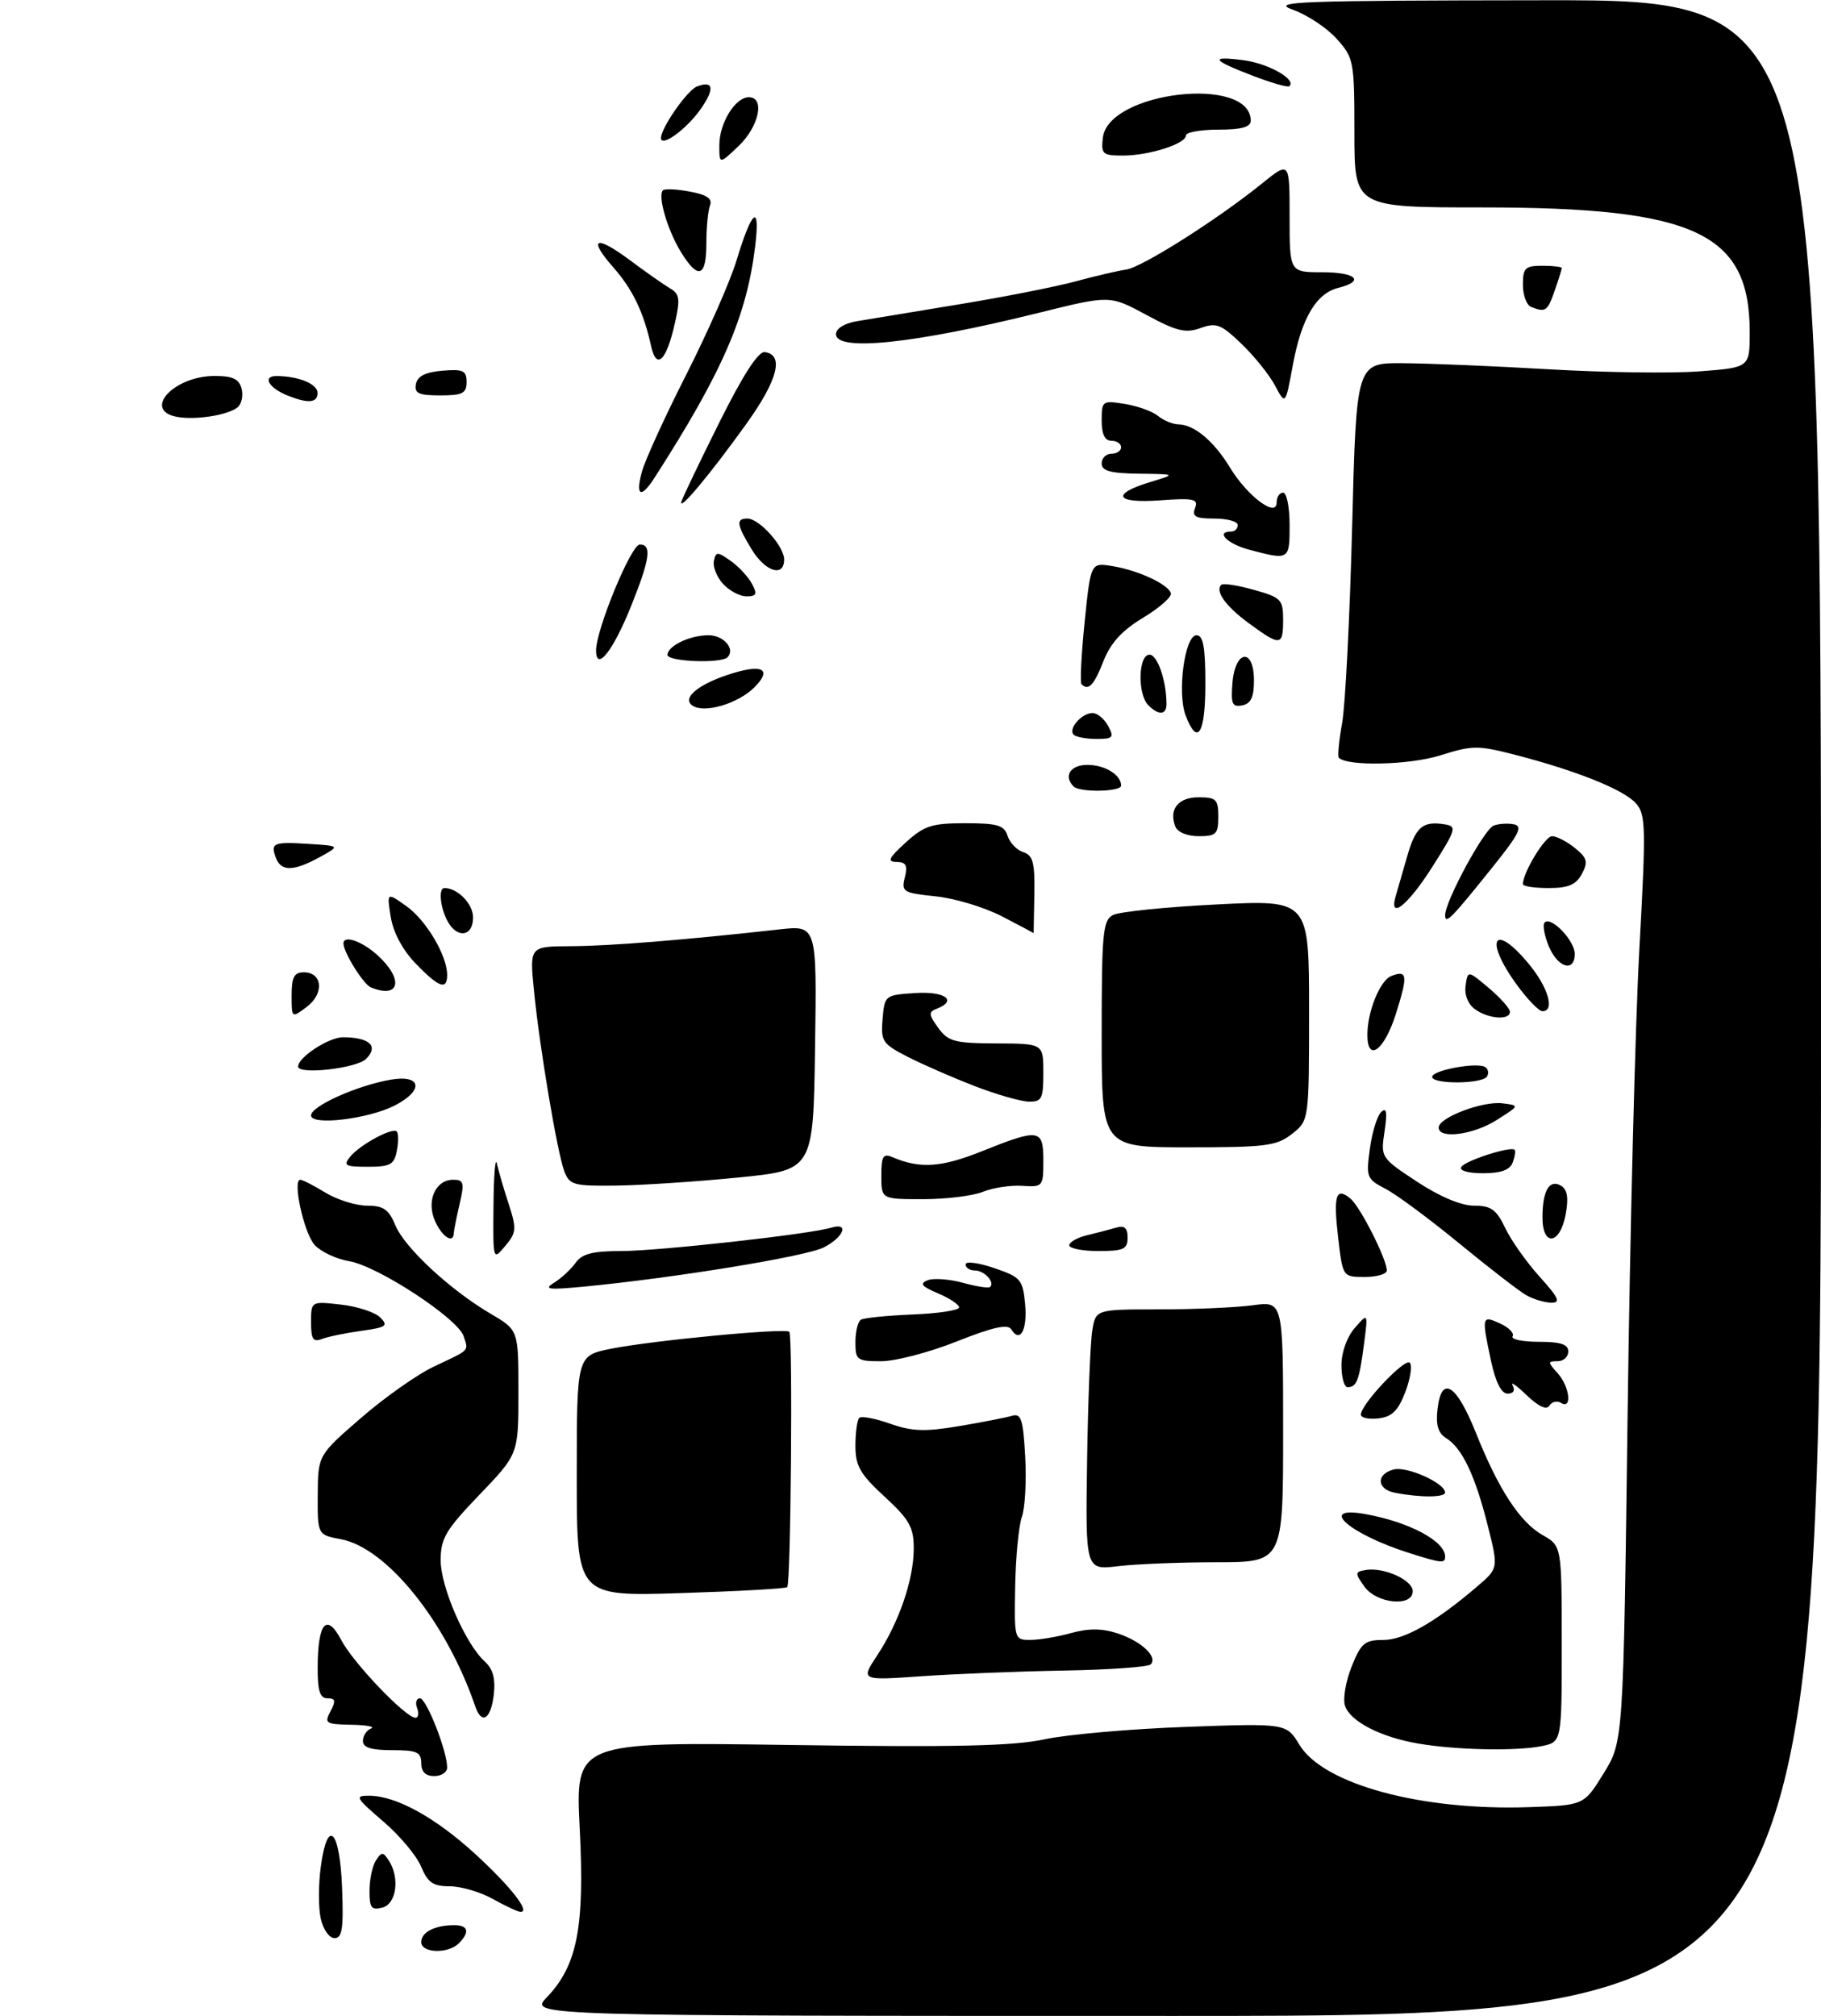 <?xml version="1.0" encoding="UTF-8" standalone="no"?>
<!DOCTYPE svg PUBLIC "-//W3C//DTD SVG 1.1//EN" "http://www.w3.org/Graphics/SVG/1.1/DTD/svg11.dtd" >
<svg xmlns="http://www.w3.org/2000/svg" xmlns:xlink="http://www.w3.org/1999/xlink" version="1.1" viewBox="0 0 281 311">
 <g >
 <path fill="currentColor"
d=" M 84.37 308.14 C 89.08 303.22 90.23 297.34 89.46 282.11 C 88.78 268.72 88.78 268.72 121.85 269.20 C 147.36 269.57 156.36 269.37 161.21 268.32 C 164.67 267.58 174.47 266.72 183.00 266.41 C 198.50 265.85 198.50 265.85 200.52 269.18 C 204.23 275.28 219.35 279.37 236.00 278.79 C 244.42 278.50 244.42 278.50 247.46 273.58 C 250.50 268.66 250.50 268.66 251.16 218.08 C 251.52 190.26 252.33 158.11 252.96 146.64 C 254.01 127.48 253.97 125.62 252.42 123.91 C 250.52 121.81 243.31 118.91 233.93 116.48 C 228.05 114.96 227.25 114.96 222.23 116.54 C 217.50 118.03 207.85 118.25 206.59 116.89 C 206.38 116.68 206.62 114.25 207.11 111.50 C 207.60 108.75 208.29 95.14 208.65 81.25 C 209.30 56.00 209.30 56.00 216.40 56.03 C 220.30 56.05 230.47 56.47 239.00 56.97 C 247.53 57.47 257.99 57.62 262.25 57.29 C 270.00 56.70 270.00 56.70 270.00 51.25 C 270.00 35.93 261.59 32.00 228.79 32.00 C 209.00 32.00 209.00 32.00 209.00 20.52 C 209.00 9.40 208.91 8.93 206.25 5.97 C 204.74 4.29 201.70 2.28 199.50 1.50 C 195.94 0.24 200.15 0.08 238.25 0.04 C 281.00 0.00 281.00 0.00 281.00 155.50 C 281.00 311.00 281.00 311.00 181.31 311.00 C 81.63 311.00 81.63 311.00 84.37 308.14 Z  M 65.00 299.61 C 65.00 298.08 67.10 297.00 70.08 297.00 C 72.27 297.00 72.54 298.06 70.80 299.80 C 69.14 301.46 65.00 301.32 65.00 299.61 Z  M 49.49 295.96 C 49.12 294.29 49.13 290.67 49.51 287.91 C 50.56 280.30 52.45 282.27 52.79 291.33 C 53.03 297.53 52.80 299.00 51.62 299.00 C 50.81 299.00 49.86 297.66 49.49 295.96 Z  M 57.02 291.66 C 57.02 289.92 57.47 287.82 58.02 287.00 C 58.89 285.67 59.11 285.67 59.98 287.00 C 61.73 289.67 61.19 293.72 59.00 294.29 C 57.31 294.73 57.00 294.32 57.02 291.66 Z  M 76.02 292.94 C 74.10 291.87 71.12 291.00 69.39 291.00 C 66.83 291.00 66.01 290.44 64.98 287.96 C 64.29 286.29 61.65 283.14 59.11 280.97 C 54.86 277.32 54.69 277.01 57.00 277.03 C 61.12 277.05 67.15 280.37 73.29 285.98 C 78.81 291.03 81.96 295.07 80.29 294.94 C 79.85 294.91 77.93 294.01 76.02 292.94 Z  M 65.00 272.00 C 65.00 270.30 64.33 270.00 60.50 270.00 C 57.28 270.00 56.00 269.60 56.00 268.58 C 56.00 267.80 56.56 266.94 57.25 266.66 C 57.94 266.38 56.57 266.12 54.21 266.08 C 50.25 266.01 50.01 265.85 51.00 264.00 C 51.85 262.40 51.76 262.00 50.54 262.00 C 49.37 262.00 49.00 260.86 49.02 257.25 C 49.04 250.30 50.41 248.73 52.68 253.05 C 54.53 256.56 62.60 265.00 64.11 265.00 C 64.56 265.00 64.68 264.32 64.36 263.50 C 64.05 262.68 64.24 262.00 64.80 262.00 C 65.80 262.00 69.00 270.13 69.00 272.68 C 69.00 273.41 68.10 274.00 67.00 274.00 C 65.67 274.00 65.00 273.33 65.00 272.00 Z  M 218.90 268.99 C 213.04 268.00 208.31 265.55 207.54 263.12 C 207.20 262.07 207.67 259.36 208.57 257.11 C 210.02 253.48 210.60 253.00 213.46 253.00 C 216.69 253.00 221.54 250.24 227.98 244.72 C 231.23 241.94 231.23 241.94 229.57 235.33 C 227.63 227.62 225.63 223.41 223.18 221.88 C 221.90 221.08 221.54 219.85 221.83 217.34 C 222.44 212.10 224.74 213.53 227.73 221.00 C 231.22 229.75 234.53 234.83 238.06 236.83 C 240.99 238.50 240.99 238.50 240.99 253.62 C 241.00 268.75 241.00 268.75 237.88 269.38 C 233.88 270.17 224.82 269.99 218.90 268.99 Z  M 73.34 263.25 C 68.89 250.23 59.69 238.78 52.61 237.46 C 49.00 236.78 49.00 236.78 49.03 230.64 C 49.07 224.50 49.07 224.50 55.67 218.78 C 59.29 215.63 64.34 212.07 66.88 210.86 C 72.67 208.12 72.29 208.50 71.55 206.15 C 70.68 203.42 58.33 195.32 53.89 194.57 C 51.90 194.24 49.50 193.10 48.55 192.06 C 46.90 190.23 45.09 182.00 46.34 182.00 C 46.68 182.00 48.43 182.90 50.23 184.00 C 52.03 185.09 54.91 185.99 56.63 186.00 C 59.17 186.00 59.99 186.57 61.01 189.03 C 62.45 192.50 69.48 199.02 75.75 202.70 C 80.00 205.19 80.00 205.19 80.00 214.76 C 80.00 224.33 80.00 224.33 74.00 230.58 C 68.77 236.03 68.00 237.32 68.00 240.72 C 68.00 244.85 71.84 253.64 74.82 256.34 C 76.08 257.48 76.48 258.98 76.19 261.48 C 75.75 265.24 74.32 266.13 73.34 263.25 Z  M 135.36 255.38 C 138.74 250.26 141.00 243.66 141.00 238.89 C 141.00 235.61 140.34 234.43 136.50 230.89 C 132.72 227.41 132.00 226.15 132.00 223.04 C 132.00 221.00 132.27 219.07 132.59 218.74 C 132.92 218.42 135.05 218.82 137.34 219.63 C 140.72 220.83 142.72 220.90 148.00 220.01 C 151.57 219.41 155.25 218.69 156.16 218.42 C 157.58 218.00 157.88 218.94 158.20 224.71 C 158.41 228.44 158.18 232.62 157.69 234.00 C 157.20 235.38 156.73 240.21 156.65 244.75 C 156.50 252.92 156.52 253.00 159.00 252.99 C 160.38 252.99 163.21 252.51 165.30 251.93 C 168.01 251.18 170.06 251.20 172.47 251.99 C 176.14 253.20 178.71 255.62 177.56 256.77 C 177.16 257.17 171.13 257.60 164.17 257.72 C 157.20 257.84 147.29 258.24 142.15 258.60 C 132.80 259.25 132.80 259.25 135.36 255.38 Z  M 210.53 244.75 C 209.05 242.66 209.07 242.48 210.79 242.20 C 213.59 241.76 218.00 243.76 218.00 245.48 C 218.00 247.96 212.41 247.41 210.53 244.75 Z  M 89.00 227.71 C 89.00 209.14 89.00 209.14 94.25 208.08 C 100.63 206.80 121.18 204.84 121.80 205.46 C 122.35 206.01 122.04 244.29 121.48 244.85 C 121.26 245.08 113.86 245.49 105.04 245.77 C 89.00 246.28 89.00 246.28 89.00 227.71 Z  M 167.75 225.36 C 167.89 216.09 168.25 207.04 168.55 205.25 C 169.09 202.00 169.09 202.00 178.91 202.00 C 184.30 202.00 190.81 201.71 193.36 201.36 C 198.00 200.73 198.00 200.73 198.00 220.86 C 198.00 241.00 198.00 241.00 187.75 241.01 C 182.11 241.01 175.25 241.29 172.50 241.62 C 167.50 242.22 167.50 242.22 167.75 225.36 Z  M 217.50 239.60 C 208.14 236.64 203.16 232.21 210.75 233.59 C 217.53 234.83 223.00 237.76 223.00 240.15 C 223.00 241.22 222.43 241.16 217.50 239.60 Z  M 215.25 230.29 C 212.43 229.75 212.31 227.41 215.06 226.70 C 217.09 226.16 222.98 228.80 222.99 230.25 C 223.00 231.03 219.17 231.05 215.25 230.29 Z  M 210.00 218.23 C 210.00 216.65 216.77 209.47 217.54 210.23 C 217.95 210.63 217.65 212.65 216.86 214.73 C 215.75 217.64 214.81 218.57 212.71 218.82 C 211.22 218.99 210.00 218.73 210.00 218.23 Z  M 235.57 215.23 C 234.01 213.73 233.04 213.06 233.42 213.75 C 233.84 214.50 233.53 215.00 232.64 215.00 C 231.68 215.00 230.79 213.25 230.08 209.95 C 228.61 203.07 228.65 202.88 231.47 204.17 C 232.83 204.79 233.70 205.68 233.41 206.15 C 233.12 206.62 234.93 207.00 237.44 207.00 C 240.83 207.00 242.00 207.39 242.00 208.50 C 242.00 209.32 241.26 210.00 240.35 210.00 C 238.81 210.00 238.81 210.13 240.35 211.83 C 242.21 213.89 242.64 217.51 240.89 216.43 C 240.28 216.05 239.47 216.24 239.09 216.85 C 238.65 217.57 237.41 216.99 235.57 215.23 Z  M 207.00 210.61 C 207.00 208.62 207.85 206.25 209.06 204.86 C 211.12 202.50 211.12 202.50 210.46 207.50 C 209.74 212.99 209.35 214.00 207.94 214.00 C 207.42 214.00 207.00 212.47 207.00 210.61 Z  M 132.00 207.06 C 132.00 205.44 132.38 203.88 132.84 203.60 C 133.30 203.31 136.90 202.95 140.84 202.79 C 144.78 202.63 148.00 202.14 148.00 201.70 C 148.00 201.26 146.54 200.28 144.75 199.53 C 142.20 198.45 141.86 198.01 143.16 197.50 C 144.07 197.15 146.52 197.33 148.60 197.90 C 150.68 198.48 152.57 198.76 152.79 198.54 C 153.55 197.79 151.89 196.00 150.44 196.00 C 149.65 196.00 149.00 195.58 149.00 195.06 C 149.00 194.54 150.98 194.80 153.40 195.62 C 157.50 197.02 157.83 197.39 158.18 201.13 C 158.57 205.16 157.41 207.29 156.05 205.08 C 155.52 204.22 153.22 204.73 147.63 206.95 C 143.41 208.63 138.16 210.00 135.97 210.00 C 132.24 210.00 132.00 209.82 132.00 207.06 Z  M 48.00 203.98 C 48.00 200.74 48.00 200.74 52.60 201.26 C 55.13 201.54 57.87 202.44 58.67 203.24 C 59.96 204.53 59.61 204.78 55.77 205.31 C 53.37 205.64 50.64 206.20 49.70 206.56 C 48.31 207.09 48.00 206.62 48.00 203.98 Z  M 235.50 199.80 C 234.40 199.17 229.75 195.58 225.16 191.81 C 220.57 188.04 215.45 184.25 213.78 183.39 C 210.90 181.90 210.78 181.60 211.39 177.20 C 211.73 174.66 212.52 172.11 213.14 171.54 C 213.96 170.78 214.09 171.59 213.65 174.55 C 213.04 178.57 213.08 178.62 218.66 182.30 C 222.17 184.61 225.47 186.00 227.45 186.00 C 230.09 186.00 230.91 186.59 232.28 189.46 C 233.18 191.36 235.57 194.73 237.58 196.96 C 240.55 200.25 240.88 200.99 239.37 200.97 C 238.34 200.95 236.60 200.43 235.50 199.80 Z  M 85.50 197.89 C 86.60 197.21 88.09 195.83 88.81 194.83 C 89.81 193.42 91.44 193.00 95.84 193.00 C 101.60 193.00 125.00 190.40 128.25 189.40 C 131.09 188.53 130.25 190.82 127.14 192.43 C 124.43 193.83 104.04 197.16 90.00 198.50 C 84.61 199.01 83.84 198.91 85.50 197.89 Z  M 206.49 190.94 C 205.73 184.38 206.15 183.05 208.39 184.91 C 209.90 186.16 214.00 194.26 214.00 195.99 C 214.00 196.55 212.47 197.00 210.60 197.00 C 207.20 197.00 207.20 197.00 206.49 190.94 Z  M 76.15 186.00 C 76.19 181.32 76.43 178.40 76.67 179.50 C 76.92 180.60 77.73 183.40 78.49 185.72 C 79.74 189.58 79.70 190.15 77.96 192.22 C 76.07 194.49 76.07 194.48 76.15 186.00 Z  M 165.00 192.11 C 165.00 191.62 166.24 190.92 167.75 190.56 C 169.26 190.20 171.29 189.67 172.25 189.39 C 173.52 189.01 174.00 189.43 174.00 190.93 C 174.00 192.72 173.38 193.00 169.50 193.00 C 167.03 193.00 165.00 192.60 165.00 192.11 Z  M 67.16 188.44 C 65.73 185.32 67.17 182.00 69.93 182.00 C 71.57 182.00 71.69 182.45 70.92 185.75 C 70.44 187.81 70.04 189.84 70.02 190.25 C 69.97 191.92 68.25 190.84 67.16 188.44 Z  M 238.02 187.75 C 238.03 183.65 239.12 181.84 240.91 182.94 C 241.87 183.54 242.07 184.84 241.59 187.39 C 240.71 192.08 237.99 192.35 238.02 187.75 Z  M 136.00 181.39 C 136.00 178.34 136.27 177.90 137.75 178.53 C 141.94 180.33 145.27 180.11 151.50 177.61 C 160.39 174.05 161.00 174.14 161.00 179.08 C 161.00 183.05 160.92 183.15 157.75 182.94 C 155.96 182.82 153.23 183.23 151.68 183.86 C 150.14 184.49 145.97 185.00 142.43 185.00 C 136.00 185.00 136.00 185.00 136.00 181.39 Z  M 87.09 180.72 C 85.99 177.83 83.25 161.56 82.39 152.75 C 81.72 146.00 81.72 146.00 88.11 145.97 C 93.98 145.95 105.68 145.01 120.27 143.38 C 126.05 142.74 126.05 142.74 125.77 161.62 C 125.50 180.50 125.50 180.50 114.00 181.65 C 107.67 182.28 99.23 182.84 95.23 182.90 C 88.53 182.99 87.88 182.82 87.09 180.72 Z  M 225.48 180.04 C 226.09 179.05 233.12 176.79 233.72 177.38 C 233.90 177.57 233.76 178.45 233.42 179.36 C 232.98 180.50 231.58 181.00 228.83 181.00 C 226.56 181.00 225.13 180.59 225.48 180.04 Z  M 54.05 178.43 C 55.62 176.55 60.55 173.89 61.23 174.56 C 61.50 174.83 61.50 176.16 61.24 177.52 C 60.83 179.67 60.23 180.00 56.76 180.00 C 53.24 180.00 52.91 179.81 54.05 178.43 Z  M 170.00 159.54 C 170.00 143.92 170.18 141.97 171.75 141.16 C 172.71 140.66 179.91 139.92 187.75 139.53 C 202.00 138.81 202.00 138.81 202.00 155.83 C 202.00 172.85 202.00 172.85 199.37 174.93 C 197.00 176.79 195.37 177.00 183.37 177.00 C 170.00 177.00 170.00 177.00 170.00 159.54 Z  M 222.00 173.95 C 222.00 172.41 228.78 169.83 231.85 170.21 C 234.50 170.54 234.50 170.54 231.00 172.76 C 227.37 175.08 222.00 175.78 222.00 173.95 Z  M 48.00 172.08 C 48.00 170.65 55.02 167.49 60.25 166.57 C 65.04 165.73 65.47 168.19 60.95 170.53 C 56.87 172.63 48.00 173.70 48.00 172.08 Z  M 150.44 167.57 C 147.11 166.28 142.47 164.26 140.13 163.07 C 136.16 161.04 135.91 160.66 136.19 157.20 C 136.50 153.55 136.56 153.50 141.25 153.20 C 145.85 152.90 147.82 154.36 144.53 155.63 C 143.26 156.11 143.30 156.53 144.78 158.57 C 146.31 160.68 147.29 160.94 153.75 160.97 C 161.00 161.00 161.00 161.00 161.00 165.50 C 161.00 169.51 160.76 169.99 158.75 169.95 C 157.51 169.92 153.77 168.85 150.44 167.57 Z  M 221.00 166.13 C 221.00 165.11 227.91 163.83 229.17 164.61 C 229.65 164.90 229.77 165.56 229.46 166.07 C 228.73 167.25 221.00 167.30 221.00 166.13 Z  M 46.00 164.54 C 46.00 163.10 50.76 160.00 52.94 160.02 C 57.04 160.04 58.47 161.38 56.50 163.35 C 55.03 164.83 46.00 165.84 46.00 164.54 Z  M 211.00 159.65 C 211.00 156.03 212.96 151.23 214.71 150.56 C 217.18 149.61 217.28 150.44 215.40 156.41 C 213.62 162.06 211.00 163.98 211.00 159.65 Z  M 45.00 153.55 C 45.00 150.74 45.39 150.00 46.88 150.00 C 49.77 150.00 50.06 153.28 47.35 155.32 C 45.00 157.09 45.00 157.09 45.00 153.55 Z  M 227.60 155.69 C 226.52 154.91 225.95 153.45 226.16 152.04 C 226.50 149.69 226.50 149.69 229.75 152.43 C 231.54 153.94 233.00 155.59 233.00 156.09 C 233.00 157.44 229.65 157.19 227.60 155.69 Z  M 234.01 151.85 C 228.93 144.84 230.55 142.21 235.93 148.73 C 238.94 152.38 239.97 156.00 238.01 156.00 C 237.46 156.00 235.66 154.13 234.01 151.85 Z  M 57.23 152.33 C 56.09 151.87 53.00 146.92 53.00 145.55 C 53.00 144.18 55.95 145.22 58.35 147.45 C 62.35 151.15 61.66 154.12 57.23 152.33 Z  M 64.16 148.67 C 62.15 146.59 60.69 143.88 60.30 141.48 C 59.68 137.64 59.68 137.64 62.72 139.80 C 65.77 141.97 69.00 147.42 69.00 150.40 C 69.00 152.81 67.73 152.35 64.16 148.67 Z  M 238.99 145.97 C 238.30 144.30 238.01 142.65 238.36 142.31 C 239.36 141.31 243.00 145.12 243.00 147.15 C 243.00 150.08 240.37 149.30 238.99 145.97 Z  M 69.04 142.07 C 67.92 139.98 67.64 137.00 68.57 137.00 C 70.62 137.00 73.00 139.43 73.00 141.54 C 73.00 144.51 70.52 144.85 69.04 142.07 Z  M 154.62 141.37 C 151.93 139.97 147.33 138.58 144.38 138.28 C 139.36 137.76 139.07 137.58 139.62 135.36 C 140.09 133.52 139.81 132.99 138.36 132.97 C 136.85 132.95 137.12 132.38 139.77 129.97 C 142.61 127.38 143.79 127.00 148.95 127.00 C 153.94 127.00 154.96 127.31 155.48 128.95 C 155.82 130.02 156.92 131.16 157.91 131.47 C 159.41 131.95 159.70 133.08 159.61 138.02 C 159.55 141.31 159.50 143.98 159.50 143.95 C 159.50 143.93 157.30 142.76 154.62 141.37 Z  M 223.00 141.19 C 223.00 139.03 229.01 127.93 230.48 127.37 C 231.25 127.07 232.66 126.98 233.61 127.17 C 235.02 127.44 234.43 128.64 230.54 133.50 C 223.93 141.75 223.00 142.70 223.00 141.19 Z  M 215.37 138.25 C 215.65 137.29 216.44 134.54 217.13 132.15 C 218.44 127.57 219.53 126.63 222.92 127.17 C 224.84 127.48 224.72 127.91 221.01 133.75 C 217.26 139.67 214.27 142.05 215.37 138.25 Z  M 235.00 136.40 C 235.00 134.61 238.41 129.00 239.50 129.00 C 240.20 129.00 241.79 129.82 243.02 130.82 C 244.93 132.36 245.09 132.96 244.10 134.82 C 243.20 136.50 242.02 137.00 238.96 137.00 C 236.78 137.00 235.00 136.73 235.00 136.40 Z  M 42.58 132.36 C 41.70 130.04 42.17 129.84 47.64 130.19 C 52.50 130.50 52.50 130.50 49.30 132.25 C 45.30 134.44 43.39 134.47 42.58 132.36 Z  M 181.36 127.50 C 180.34 124.84 181.81 123.00 184.97 123.00 C 187.67 123.00 188.00 123.33 188.00 126.00 C 188.00 128.67 187.67 129.00 184.97 129.00 C 183.20 129.00 181.70 128.38 181.36 127.50 Z  M 165.67 121.33 C 164.06 119.73 165.17 118.00 167.80 118.00 C 170.50 118.00 173.00 119.54 173.00 121.20 C 173.00 122.16 166.61 122.28 165.67 121.33 Z  M 165.68 113.34 C 164.78 112.45 166.92 110.00 168.59 110.00 C 169.33 110.00 170.41 110.90 171.00 112.00 C 171.95 113.78 171.76 114.00 169.20 114.00 C 167.62 114.00 166.04 113.70 165.68 113.34 Z  M 182.96 110.38 C 181.62 106.88 182.82 98.00 184.63 98.00 C 185.67 98.00 186.00 99.81 186.00 105.50 C 186.00 113.23 184.78 115.19 182.96 110.38 Z  M 106.88 108.87 C 105.07 107.68 107.92 105.40 113.24 103.81 C 117.80 102.44 119.09 103.35 116.41 106.04 C 113.90 108.54 108.73 110.09 106.88 108.87 Z  M 177.20 108.80 C 175.50 107.10 175.64 101.00 177.38 101.00 C 178.61 101.00 180.00 105.03 180.00 108.62 C 180.00 110.32 178.79 110.39 177.20 108.80 Z  M 190.18 105.34 C 190.61 100.21 193.50 99.90 193.50 104.99 C 193.50 107.56 193.02 108.56 191.68 108.82 C 190.14 109.12 189.92 108.59 190.18 105.34 Z  M 166.89 105.55 C 166.64 105.31 166.86 100.98 167.37 95.95 C 168.31 86.79 168.31 86.79 171.63 87.33 C 175.60 87.97 180.23 90.11 180.68 91.51 C 180.86 92.06 178.94 93.76 176.41 95.29 C 173.12 97.27 171.37 99.19 170.26 102.03 C 168.80 105.75 167.96 106.62 166.89 105.55 Z  M 91.98 100.37 C 91.95 97.19 97.39 84.00 98.73 84.00 C 100.61 84.00 100.30 86.24 97.41 93.44 C 94.64 100.37 92.01 103.72 91.98 100.37 Z  M 103.00 101.04 C 103.00 99.65 106.45 98.00 109.33 98.00 C 111.68 98.00 113.52 100.14 112.26 101.40 C 111.27 102.40 103.00 102.07 103.00 101.04 Z  M 192.79 96.21 C 189.16 93.56 187.46 91.21 188.45 90.22 C 188.72 89.95 190.98 90.29 193.47 90.99 C 197.70 92.17 198.00 92.49 198.00 95.63 C 198.00 99.67 197.58 99.72 192.79 96.21 Z  M 111.57 90.07 C 110.61 89.02 109.98 87.43 110.16 86.55 C 110.47 85.09 110.70 85.08 112.74 86.52 C 113.98 87.39 115.45 88.98 116.03 90.05 C 116.89 91.66 116.74 92.00 115.19 92.00 C 114.16 92.00 112.53 91.13 111.57 90.07 Z  M 115.99 84.75 C 113.66 80.93 113.53 80.00 115.33 80.00 C 117.16 80.00 121.00 84.27 121.00 86.31 C 121.00 89.12 118.10 88.21 115.99 84.75 Z  M 192.75 84.80 C 189.37 83.90 187.50 82.00 190.00 82.00 C 190.55 82.00 191.00 81.55 191.00 81.00 C 191.00 80.45 189.38 80.00 187.39 80.00 C 184.48 80.00 183.91 79.69 184.41 78.38 C 184.95 76.97 184.25 76.81 178.99 77.19 C 172.08 77.69 171.35 76.22 177.58 74.34 C 181.50 73.15 181.50 73.15 175.75 73.08 C 171.34 73.02 170.00 72.65 170.00 71.50 C 170.00 70.67 170.68 70.00 171.50 70.00 C 172.32 70.00 173.00 69.55 173.00 69.00 C 173.00 68.45 172.32 68.00 171.50 68.00 C 170.49 68.00 170.00 66.99 170.00 64.87 C 170.00 61.83 170.11 61.76 173.59 62.32 C 175.56 62.64 177.86 63.47 178.70 64.17 C 179.54 64.87 180.97 65.45 181.86 65.47 C 184.30 65.52 187.32 68.05 189.81 72.15 C 192.51 76.57 197.00 79.93 197.00 77.52 C 197.00 76.69 197.45 76.00 198.00 76.00 C 198.55 76.00 199.00 78.25 199.00 81.00 C 199.00 86.42 198.96 86.45 192.75 84.80 Z  M 105.16 77.36 C 105.35 76.73 107.97 71.25 111.00 65.17 C 114.63 57.89 117.01 54.19 118.00 54.32 C 121.05 54.72 120.03 58.65 115.07 65.53 C 109.47 73.32 104.63 79.09 105.16 77.36 Z  M 99.06 72.75 C 99.55 70.96 102.65 64.18 105.95 57.69 C 109.24 51.19 112.71 43.32 113.65 40.19 C 116.04 32.28 117.35 31.28 116.53 38.00 C 115.22 48.79 111.47 57.42 100.97 73.75 C 98.89 76.98 98.02 76.52 99.06 72.75 Z  M 27.25 64.30 C 21.96 63.26 26.85 58.00 33.11 58.00 C 35.90 58.00 36.89 58.46 37.28 59.96 C 37.56 61.04 37.28 62.34 36.65 62.85 C 35.13 64.07 30.06 64.85 27.25 64.30 Z  M 44.35 61.01 C 41.45 59.84 40.43 58.00 42.69 58.01 C 46.10 58.04 49.00 59.23 49.00 60.62 C 49.00 62.17 47.54 62.29 44.35 61.01 Z  M 196.76 59.50 C 195.89 57.85 193.56 54.95 191.59 53.06 C 188.42 50.01 187.69 49.73 185.25 50.61 C 182.95 51.44 181.58 51.11 176.88 48.57 C 171.26 45.54 171.26 45.54 160.38 48.24 C 141.11 53.02 129.00 54.29 129.00 51.55 C 129.00 50.68 130.32 49.87 132.25 49.55 C 134.04 49.25 141.12 48.08 148.00 46.95 C 154.88 45.82 162.97 44.23 166.00 43.40 C 169.03 42.58 172.52 41.77 173.77 41.59 C 176.21 41.25 187.86 33.87 194.75 28.30 C 199.00 24.87 199.00 24.87 199.00 33.43 C 199.00 42.00 199.00 42.00 204.00 42.00 C 209.28 42.00 210.70 43.36 206.51 44.41 C 203.09 45.27 200.82 49.12 199.49 56.37 C 198.36 62.50 198.36 62.50 196.76 59.50 Z  M 64.18 59.25 C 64.42 58.03 65.64 57.41 68.26 57.19 C 71.47 56.92 72.00 57.17 72.00 58.94 C 72.00 60.68 71.37 61.00 67.93 61.00 C 64.59 61.00 63.91 60.68 64.18 59.25 Z  M 100.47 53.39 C 99.33 48.18 97.64 44.66 94.66 41.27 C 90.65 36.70 91.89 36.18 97.26 40.18 C 99.71 42.01 102.48 43.95 103.42 44.50 C 104.88 45.35 104.98 46.14 104.14 49.87 C 102.83 55.69 101.30 57.16 100.47 53.39 Z  M 236.25 47.34 C 235.56 47.06 235.00 45.52 235.00 43.92 C 235.00 41.34 235.35 41.00 238.00 41.00 C 239.65 41.00 241.00 41.16 241.00 41.35 C 241.00 41.54 240.51 43.12 239.90 44.85 C 238.79 48.04 238.49 48.24 236.25 47.34 Z  M 105.02 38.79 C 102.97 35.42 101.46 30.20 102.30 29.36 C 102.57 29.09 104.44 29.18 106.46 29.56 C 109.10 30.05 109.96 30.65 109.56 31.70 C 109.25 32.51 109.00 35.15 109.00 37.58 C 109.00 42.81 107.70 43.20 105.02 38.79 Z  M 111.00 22.41 C 111.00 18.99 113.45 15.00 115.56 15.00 C 118.07 15.00 117.14 19.49 114.00 22.50 C 111.00 25.37 111.00 25.37 111.00 22.41 Z  M 170.18 21.25 C 171.01 14.11 193.00 11.57 193.00 18.62 C 193.00 19.61 191.58 20.00 188.00 20.00 C 185.25 20.00 183.00 20.41 183.00 20.90 C 183.00 22.19 177.31 24.00 173.28 24.00 C 170.15 24.00 169.89 23.78 170.18 21.25 Z  M 102.00 21.29 C 102.01 19.71 106.05 13.92 107.55 13.34 C 110.14 12.35 110.33 13.73 108.04 16.94 C 105.87 19.99 102.00 22.78 102.00 21.29 Z  M 193.51 11.76 C 186.97 9.27 186.53 8.60 191.89 9.29 C 195.73 9.78 200.18 12.31 198.94 13.31 C 198.70 13.50 196.26 12.81 193.51 11.76 Z "/>
</g>
</svg>